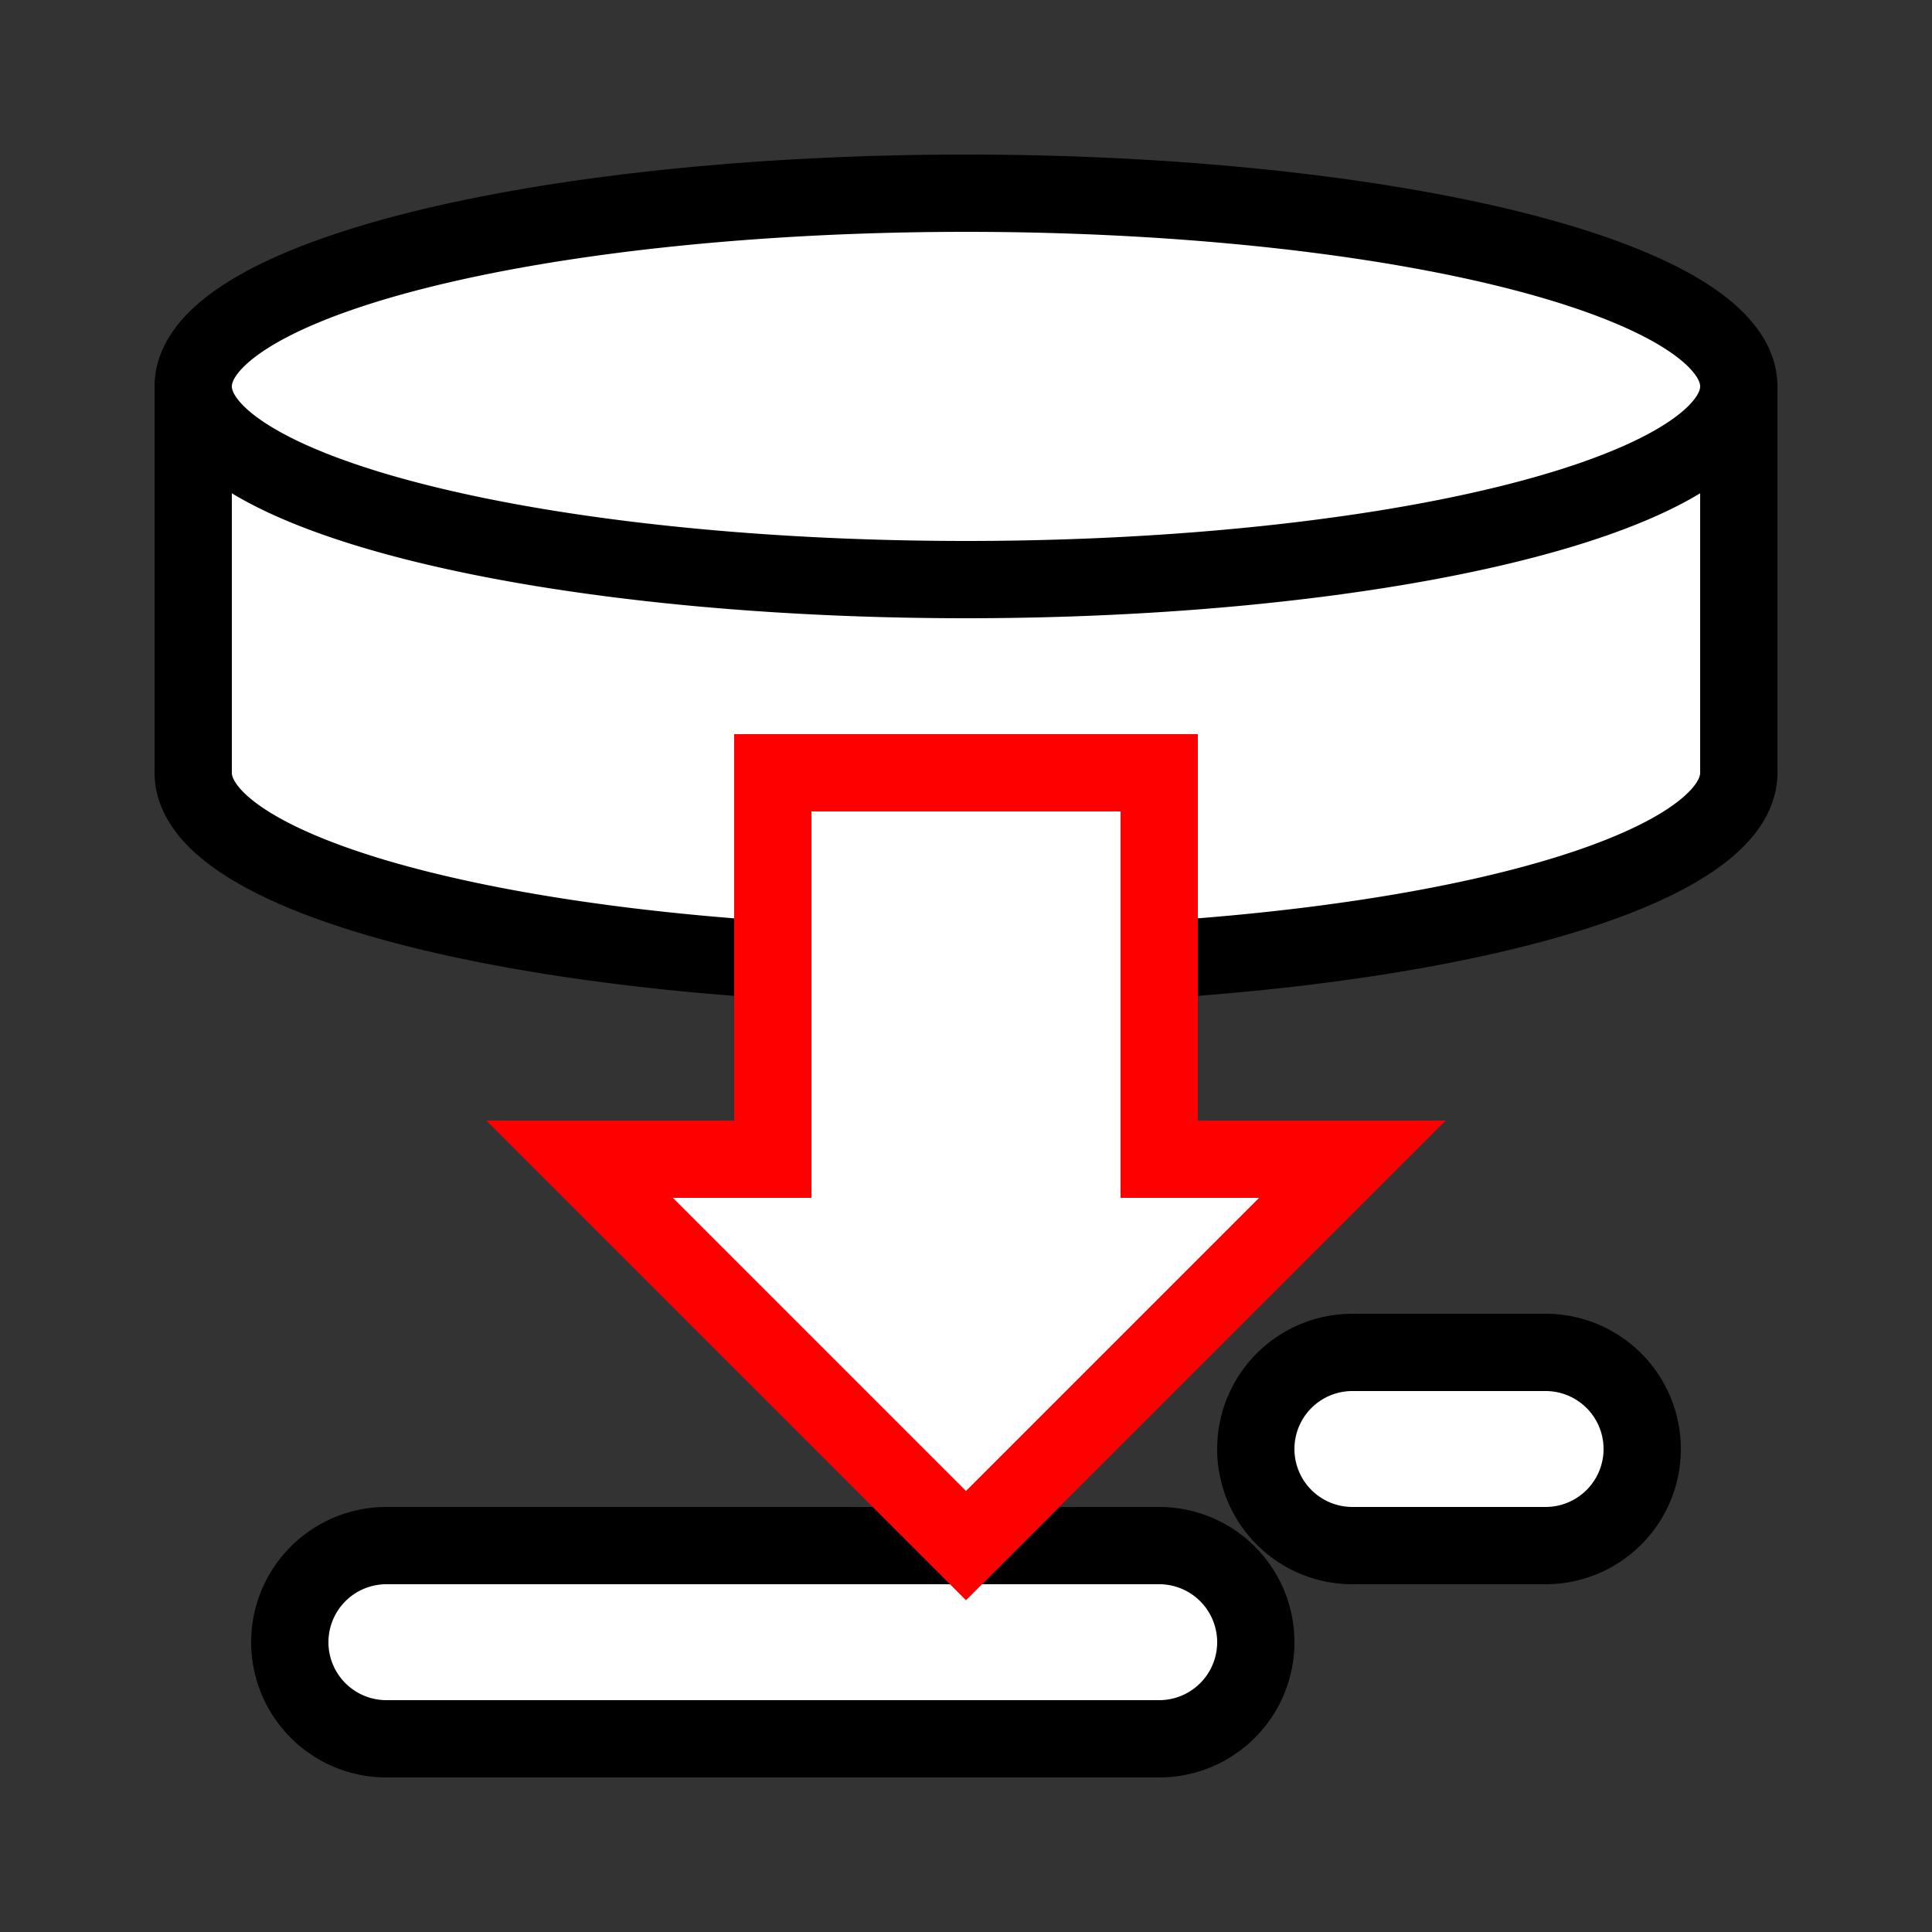 <?xml version="1.0" encoding="UTF-8" ?>
<svg xmlns="http://www.w3.org/2000/svg" width="100" height="100">
    <rect width="100%" height="100%" fill="#333333" stroke="none"/>
    <path d="M 10 20 A 40 10 0 0 0 90 20 A 40 10 0 0 0 10 20 L 10 40 A 40 10 0 0 0 90 40 L 90 20" stroke="black" stroke-width="4" fill="white" />
    <path d="M 20 80 L 60 80 A 5 5 0 0 1 60 90 L 20 90 A 5 5 0 0 1 20 80" stroke="black" stroke-width="4" fill="white" />
    <path d="M 70 70 L 80 70 A 5 5 0 0 1 80 80 L 70 80 A 5 5 0 0 1 70 70" stroke="black" stroke-width="4" fill="white" />
    <polyline points="40,40 60,40 60,60 70,60, 50,80 30,60 40,60 40,40 60,40" stroke="red" stroke-width="4" fill="white" />
</svg>